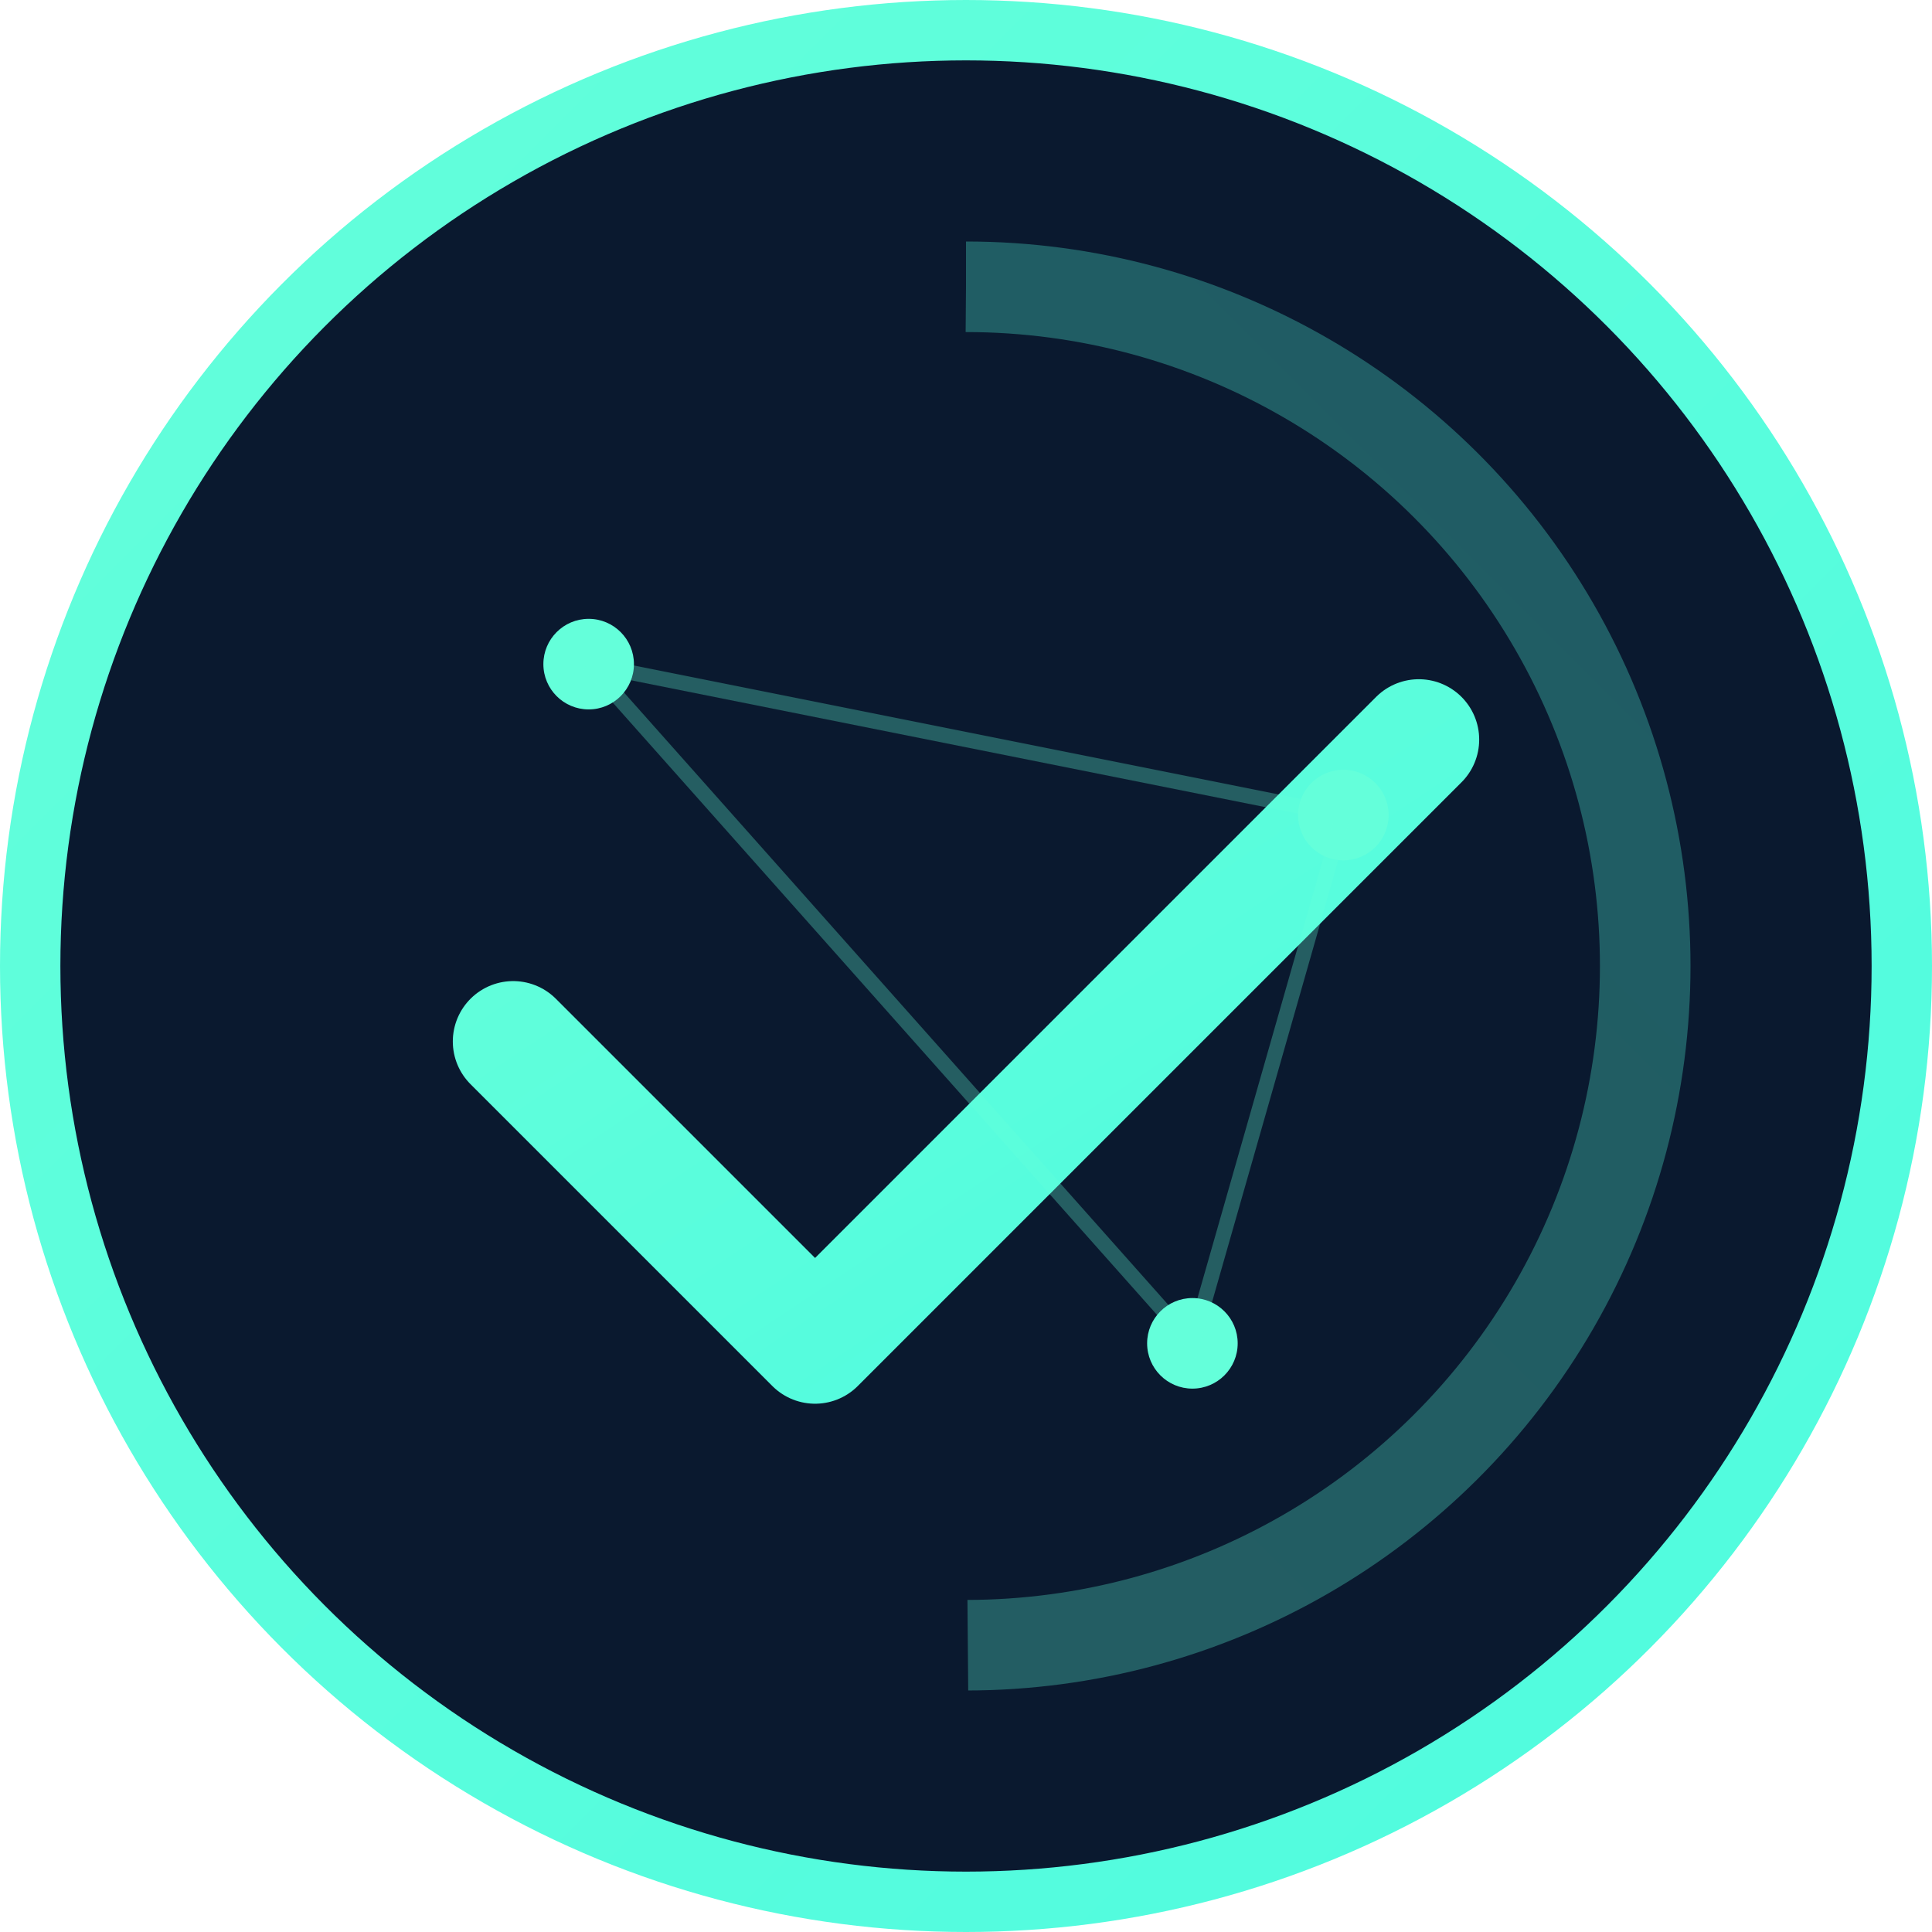 <?xml version="1.0" encoding="UTF-8"?>
<svg width="512" height="512" viewBox="0 0 512 512" xmlns="http://www.w3.org/2000/svg">
    <defs>
        <linearGradient id="grad" x1="0%" y1="0%" x2="100%" y2="100%">
            <stop offset="0%" style="stop-color:#64ffda;stop-opacity:1" />
            <stop offset="100%" style="stop-color:#4FFBDF;stop-opacity:1" />
        </linearGradient>
    </defs>
    
    <!-- Fond circulaire -->
    <circle cx="256" cy="256" r="248" fill="#0a192f" stroke="url(#grad)" stroke-width="16"/>
    
    <!-- Symbole de test stylisé -->
    <g transform="translate(256 256)">
        <!-- Cercle de progression -->
        <circle r="180" fill="none" stroke="url(#grad)" stroke-width="24" stroke-dasharray="565,1131" 
                transform="rotate(-90)" opacity="0.3"/>
        
        <!-- Check mark -->
        <path d="M-120,20 L-40,100 L120,-60" fill="none" stroke="url(#grad)" stroke-width="32" 
              stroke-linecap="round" stroke-linejoin="round">
            <animate attributeName="stroke-dasharray" from="0,500" to="500,500" dur="1s" fill="freeze"/>
        </path>
        
        <!-- Points de test -->
        <circle cx="-100" cy="-80" r="12" fill="#64ffda"/>
        <circle cx="100" cy="-40" r="12" fill="#64ffda"/>
        <circle cx="60" cy="100" r="12" fill="#64ffda"/>
        
        <!-- Lignes de connexion -->
        <path d="M-100,-80 L100,-40 L60,100 L-100,-80" fill="none" stroke="#64ffda" 
              stroke-width="4" opacity="0.3"/>
    </g>
</svg> 